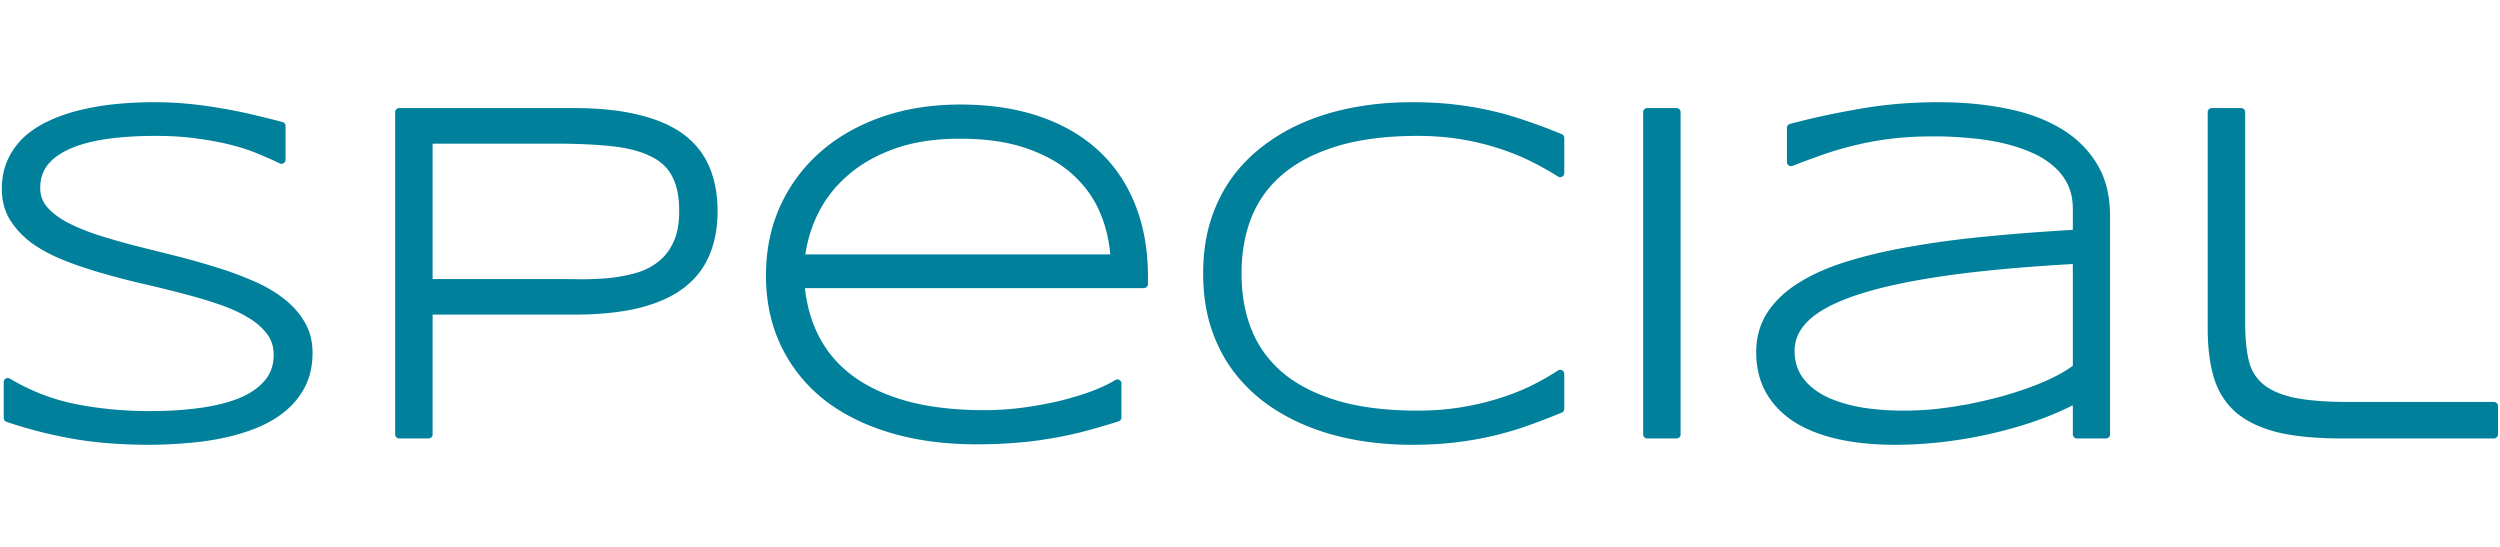 <?xml version="1.0" encoding="UTF-8" standalone="no"?>
<!-- Created with Inkscape (http://www.inkscape.org/) -->

<svg
   version="1.1"
   id="svg2"
   width="282.043"
   height="61.724"
   viewBox="0 0 1015.353 222.205"
   sodipodi:docname="logo-special-light.svg"
   inkscape:export-filename="/home/sia/work/ADCP/Noise-Estimation/code/imate/docs/source/_static/images/logo.png"
   inkscape:export-xdpi="81.8368"
   inkscape:export-ydpi="81.8368"
   inkscape:version="1.1.2 (0a00cf5339, 2022-02-04)"
   xmlns:inkscape="http://www.inkscape.org/namespaces/inkscape"
   xmlns:sodipodi="http://sodipodi.sourceforge.net/DTD/sodipodi-0.dtd"
   xmlns="http://www.w3.org/2000/svg"
   xmlns:svg="http://www.w3.org/2000/svg">
  <sodipodi:namedview
     id="namedview6"
     pagecolor="#ffffff"
     bordercolor="#666666"
     borderopacity="1.0"
     inkscape:pageshadow="2"
     inkscape:pageopacity="0.0"
     inkscape:pagecheckerboard="0"
     showgrid="false"
     fit-margin-top="0"
     fit-margin-left="0"
     fit-margin-right="0"
     fit-margin-bottom="0"
     inkscape:zoom="32.286672"
     inkscape:cx="19.32686"
     inkscape:cy="11.304974"
     inkscape:window-width="1920"
     inkscape:window-height="1006"
     inkscape:window-x="0"
     inkscape:window-y="25"
     inkscape:window-maximized="1"
     inkscape:current-layer="svg2" />
  <defs
     id="defs6" />
  <rect
     style="fill:none;fill-opacity:0.315;stroke:none;stroke-width:3.6;stroke-opacity:1"
     id="rect9257"
     width="1015.353"
     height="222.205"
     x="0"
     y="-3.5527137e-15" />
  <path
     id="text1836"
     style="font-size:196.659px;line-height:1.25;font-family:sans-serif;fill:#00809a;fill-opacity:1;stroke-width:14.749"
     sodipodi:type="inkscape:offset"
     inkscape:radius="-0.20385809"
     inkscape:original="M 59.673828 293.61523 C 54.940462 293.61523 50.145708 293.84358 45.289062 294.29688 C 40.417404 294.75157 35.699891 295.49787 31.140625 296.53906 C 31.136873 296.53995 31.13347 296.5413 31.134766 296.54102 C 26.613549 297.52442 22.339623 298.90153 18.322266 300.67773 C 18.321715 300.67797 18.309999 300.68319 18.306641 300.68555 C 18.303282 300.6879 18.301237 300.68908 18.300781 300.68945 C 14.250711 302.41814 10.665444 304.59237 7.5722656 307.21484 C 7.567498 307.21889 7.5633206 307.22247 7.5585938 307.22656 C 4.4934079 309.88306 2.0577036 313.07275 0.28710938 316.74609 C 0.2869135 316.74649 0.28621536 316.74785 0.28515625 316.75 C -1.5192719 320.42994 -2.4003906 324.63313 -2.4003906 329.2832 C -2.4003906 334.04905 -1.2974615 338.35761 0.93945312 342.0625 A 0.074773494 0.074773494 0 0 0 0.94140625 342.06641 C 0.94610838 342.07322 0.95223898 342.07919 0.95703125 342.08594 C 3.2011733 345.68907 6.1857241 348.87186 9.8710938 351.61914 C 9.8811905 351.62671 9.8920957 351.63328 9.9023438 351.64062 C 13.624206 354.29911 17.91831 356.60671 22.771484 358.57422 C 22.771484 358.57422 22.773438 358.57617 22.773438 358.57617 A 0.074773494 0.074773494 0 0 0 22.779297 358.58008 C 27.641645 360.52502 32.756292 362.27182 38.125 363.82422 C 43.467515 365.36904 48.968941 366.81531 54.628906 368.16602 C 54.63703 368.16811 54.646145 368.16989 54.654297 368.17188 A 0.074773494 0.074773494 0 0 0 54.65625 368.17188 C 60.3319 369.44729 65.812437 370.78752 71.101562 372.18945 A 0.074773494 0.074773494 0 0 0 71.105469 372.18945 C 71.112243 372.19084 71.120164 372.194 71.126953 372.19531 C 76.39612 373.52858 81.373257 374.98547 86.058594 376.56836 A 0.074773494 0.074773494 0 0 0 86.064453 376.57031 C 86.067164 376.571 86.069551 376.57159 86.072266 376.57227 C 90.766884 378.13752 94.802955 379.94466 98.179688 381.9707 C 98.18974 381.97711 98.200762 381.98402 98.210938 381.99023 A 0.074773494 0.074773494 0 0 0 98.212891 381.99023 C 101.61799 383.936 104.22032 386.17339 106.08984 388.68555 A 0.074773494 0.074773494 0 0 0 106.0918 388.6875 C 106.09784 388.69501 106.10517 388.70157 106.11133 388.70898 C 107.98044 391.14543 108.89258 393.8862 108.89258 397.17383 C 108.89258 401.3598 107.73073 404.70132 105.39062 407.49805 C 105.38585 407.50344 105.38167 407.50822 105.37695 407.51367 A 0.074773494 0.074773494 0 0 0 105.375 407.51562 C 103.04573 410.36897 99.70301 412.76255 95.246094 414.65625 C 90.758263 416.49903 85.3779 417.87523 79.101562 418.75391 C 72.799948 419.63613 65.905956 420.08008 58.425781 420.08008 C 47.847579 420.08008 37.758704 419.1275 28.15625 417.23242 A 0.074773494 0.074773494 0 0 0 28.154297 417.23242 C 18.698458 415.35356 9.7230532 411.88408 1.1914062 406.80273 C 0.9094359 406.6349 0.58202835 406.5443 0.25390625 406.54102 C -0.074215847 406.53773 -0.40222968 406.62104 -0.6875 406.7832 C -0.97277032 406.94536 -1.2138677 407.18514 -1.3789062 407.46875 C -1.5439449 407.75236 -1.6327724 408.08006 -1.6328125 408.4082 L -1.6328125 423.09961 C -1.6327319 423.48637 -1.5102632 423.873 -1.2851562 424.1875 C -1.0600493 424.502 -0.73325961 424.74239 -0.3671875 424.86719 C 8.1766923 427.77986 17.134074 430.07771 26.503906 431.75781 A 0.074773494 0.074773494 0 0 0 26.505859 431.75781 C 35.982069 433.44536 46.491657 434.28125 58.041016 434.28125 C 63.082379 434.28125 68.185751 434.05679 73.351562 433.60547 L 73.375 433.60352 C 78.629061 433.2133 83.698132 432.49974 88.578125 431.45898 A 0.074773494 0.074773494 0 0 0 88.583984 431.45703 L 88.591797 431.45508 C 93.552855 430.40983 98.20176 429.00126 102.53516 427.22852 A 0.074773494 0.074773494 0 0 0 102.54102 427.22656 C 102.54373 427.22522 102.54612 427.22402 102.54883 427.22266 L 102.55273 427.2207 C 106.98506 425.36799 110.85982 423.06901 114.1543 420.31445 A 0.074773494 0.074773494 0 0 0 114.16406 420.30859 C 114.16406 420.30859 114.16602 420.30664 114.16602 420.30664 A 0.074773494 0.074773494 0 0 0 114.16992 420.30469 C 117.55163 417.46405 120.24587 414.08896 122.21484 410.2207 L 122.2168 410.21484 C 122.21775 410.21325 122.21975 410.21254 122.2207 410.21094 A 0.074773494 0.074773494 0 0 0 122.22266 410.20508 C 124.22697 406.19645 125.20508 401.57022 125.20508 396.40625 C 125.20508 391.57715 124.06906 387.20673 121.77148 383.44141 C 119.59034 379.76344 116.59852 376.50975 112.85156 373.69727 A 0.074773494 0.074773494 0 0 0 112.83984 373.69141 L 112.83594 373.68945 C 109.17666 370.89738 104.88863 368.4923 99.980469 366.46094 L 99.976562 366.45898 A 0.074773494 0.074773494 0 0 0 99.972656 366.45703 C 95.169961 364.38039 90.052819 362.53554 84.621094 360.91797 A 0.074773494 0.074773494 0 0 0 84.617188 360.91797 L 84.613281 360.91602 L 84.609375 360.91602 C 79.263484 359.24166 73.727769 357.69677 68.001953 356.28125 A 0.074773494 0.074773494 0 0 0 68 356.2793 L 51.507812 352.15625 L 51.486328 352.15039 L 51.484375 352.15039 C 46.210765 350.75213 41.194724 349.29041 36.435547 347.76758 C 36.435376 347.76752 36.433264 347.76677 36.429688 347.76562 C 31.789426 346.19653 27.736973 344.47744 24.273438 342.62305 L 24.271484 342.62305 A 0.074773494 0.074773494 0 0 0 24.269531 342.62109 C 20.91729 340.79227 18.297842 338.7251 16.365234 336.44531 L 16.363281 336.44336 C 14.578932 334.26389 13.720703 331.84186 13.720703 328.90039 C 13.720703 325.27713 14.68104 322.31286 16.603516 319.76367 L 16.605469 319.76172 C 18.620854 317.17597 21.542436 314.9844 25.482422 313.22656 A 0.074773494 0.074773494 0 0 0 25.484375 313.22461 C 25.487636 313.22299 25.490889 313.22234 25.494141 313.2207 L 25.496094 313.21875 C 29.515749 311.39197 34.471127 310.01941 40.357422 309.14258 C 46.326055 308.263 53.152434 307.81641 60.826172 307.81641 C 67.153082 307.81641 72.889531 308.19873 78.03125 308.95117 A 0.074773494 0.074773494 0 0 0 78.035156 308.95117 C 78.041378 308.95178 78.04846 308.95258 78.054688 308.95312 C 83.242643 309.64909 87.87464 310.53302 91.945312 311.59766 C 91.945312 311.59766 91.947266 311.59766 91.947266 311.59766 A 0.074773494 0.074773494 0 0 0 91.951172 311.59961 C 96.100493 312.66838 99.755874 313.88849 102.91211 315.25 C 102.92157 315.25415 102.92993 315.25773 102.93945 315.26172 C 106.17572 316.59428 109.02431 317.86001 111.47656 319.05469 C 111.75975 319.19244 112.0781 319.2569 112.39258 319.24023 C 112.70705 319.22357 113.01811 319.12589 113.28516 318.95898 C 113.55221 318.79208 113.77495 318.55662 113.92773 318.28125 C 114.08052 318.00588 114.16183 317.69187 114.16211 317.37695 L 114.16211 303.54883 C 114.16191 303.13949 114.02369 302.73214 113.77344 302.4082 C 113.52319 302.08426 113.1636 301.84574 112.76758 301.74219 C 108.59533 300.65099 104.45656 299.62524 100.34766 298.66211 L 100.3418 298.66016 A 0.074773494 0.074773494 0 0 0 100.33594 298.6582 C 96.269604 297.69018 92.076945 296.8521 87.759766 296.14258 L 87.757812 296.14258 C 83.479084 295.36468 79.01276 294.74953 74.357422 294.29688 C 69.744493 293.84208 64.850037 293.61523 59.673828 293.61523 z M 575.13477 293.61523 C 567.15924 293.61523 559.52828 294.26336 552.24219 295.56445 C 544.95203 296.86626 538.12958 298.824 531.78711 301.43945 C 525.43941 304.05706 519.66358 307.33713 514.47266 311.2793 A 0.074773494 0.074773494 0 0 0 514.46484 311.28516 C 509.26775 315.16946 504.78017 319.72374 501.02539 324.92773 A 0.074773494 0.074773494 0 0 0 501.02344 324.92969 C 501.02071 324.93375 501.01833 324.93733 501.01562 324.94141 C 497.31277 330.16563 494.44016 336.04679 492.40234 342.55469 C 492.40098 342.5583 492.39978 342.56278 492.39844 342.56641 A 0.074773494 0.074773494 0 0 0 492.39648 342.57031 C 490.41624 349.10511 489.4375 356.23693 489.4375 363.94922 C 489.4375 371.66151 490.41624 378.79333 492.39648 385.32812 A 0.074773494 0.074773494 0 0 0 492.39844 385.33203 C 492.40045 385.33747 492.40224 385.34419 492.4043 385.34961 C 494.44229 391.85606 497.31508 397.73578 501.01758 402.95898 C 501.01976 402.96227 501.02123 402.96547 501.02344 402.96875 A 0.074773494 0.074773494 0 0 0 501.02539 402.9707 C 504.78256 408.17803 509.27114 412.76385 514.4707 416.71289 C 514.47381 416.71549 514.47735 416.72008 514.48047 416.72266 A 0.074773494 0.074773494 0 0 0 514.48242 416.72461 C 519.67135 420.59989 525.44355 423.84311 531.78711 426.45898 C 538.12958 429.07445 544.95203 431.03216 552.24219 432.33398 A 0.074773494 0.074773494 0 0 0 552.24414 432.33398 C 559.59169 433.63443 567.22273 434.28125 575.13477 434.28125 C 581.53504 434.28125 587.46647 433.96093 592.92969 433.31055 C 598.3722 432.66263 603.56404 431.75395 608.50391 430.58398 C 613.42734 429.41791 618.16053 428.0228 622.70508 426.40039 L 622.71289 426.39844 A 0.074773494 0.074773494 0 0 0 622.7207 426.39648 C 627.29771 424.7847 631.90321 423.0125 636.54102 421.08008 C 636.8791 420.93915 637.17386 420.6974 637.37695 420.39258 C 637.58005 420.08776 637.6896 419.72175 637.68945 419.35547 L 637.68945 405.04688 C 637.68926 404.71159 637.59785 404.37759 637.42578 404.08984 C 637.25371 403.80209 637.00229 403.56117 636.70703 403.40234 C 636.41177 403.24351 636.07322 403.16662 635.73828 403.18164 C 635.40335 403.19666 635.07283 403.30366 634.79297 403.48828 C 631.47458 405.67967 627.76541 407.78653 623.66602 409.80469 C 619.66606 411.74142 615.24561 413.46575 610.39844 414.97656 C 610.397 414.97692 610.39597 414.97815 610.39453 414.97852 A 0.074773494 0.074773494 0 0 0 610.38867 414.97852 C 605.62105 416.48408 600.46408 417.68315 594.91211 418.56641 A 0.074773494 0.074773494 0 0 0 594.9082 418.56641 C 589.44754 419.44515 583.62424 419.88867 577.43945 419.88867 C 564.90156 419.88867 554.09699 418.55493 545.03516 415.93164 L 545.02539 415.92969 A 0.074773494 0.074773494 0 0 0 545.02344 415.92773 C 535.93791 413.23199 528.4964 409.46217 522.64844 404.66211 C 522.64019 404.65535 522.64417 404.65959 522.64453 404.66016 L 522.64258 404.6582 C 516.85471 399.78928 512.57569 393.98141 509.74609 387.16211 L 509.74414 387.15625 A 0.074773494 0.074773494 0 0 0 509.74219 387.15039 C 509.73813 387.14063 509.73745 387.14212 509.73828 387.14453 L 509.73828 387.14258 C 506.96295 380.29044 505.56055 372.57417 505.56055 363.94922 C 505.56055 355.32357 506.96249 347.60645 509.73828 340.75391 L 509.74023 340.74805 L 509.74219 340.74609 A 0.074773494 0.074773494 0 0 0 509.74414 340.74219 C 512.57696 333.84854 516.85597 328.03894 522.64844 323.23242 A 0.074773494 0.074773494 0 0 0 522.65039 323.23047 L 522.6543 323.22852 L 522.65625 323.22656 C 528.50596 318.36353 535.94806 314.56393 545.03516 311.86914 C 554.09533 309.18232 564.89941 307.81641 577.43945 307.81641 C 583.62386 307.81641 589.41399 308.26048 594.80859 309.13867 C 600.23199 310.02156 605.29382 311.21731 609.99805 312.72266 C 610.00008 312.72334 610.00187 312.72393 610.00391 312.72461 A 0.074773494 0.074773494 0 0 0 610.00391 312.72656 C 614.78772 314.23723 619.21304 315.99328 623.28125 317.99609 C 627.38749 320.01762 631.23707 322.16094 634.82617 324.42773 C 635.10702 324.60477 635.43573 324.7051 635.76758 324.71484 C 636.09942 324.72459 636.4319 324.64462 636.72266 324.48438 C 637.01341 324.32413 637.26071 324.0846 637.42969 323.79883 C 637.59867 323.51306 637.68914 323.1816 637.68945 322.84961 L 637.68945 308.44727 C 637.6896 308.08098 637.58005 307.71498 637.37695 307.41016 C 637.17386 307.10534 636.8791 306.86358 636.54102 306.72266 C 631.90366 304.79043 627.29684 303.05023 622.71875 301.50195 A 0.074773494 0.074773494 0 0 0 622.71289 301.5 L 622.70508 301.49805 L 622.69727 301.49609 C 618.15498 299.87482 613.42466 298.4799 608.50391 297.31445 C 603.56404 296.14449 598.3722 295.23581 592.92969 294.58789 C 587.4669 293.93755 581.53543 293.61523 575.13477 293.61523 z M 790.90234 293.61523 C 779.47283 293.61523 768.64074 294.51866 758.4082 296.33203 C 748.31144 298.06869 738.78701 300.12998 729.83203 302.51367 C 729.43781 302.61865 729.0807 302.85628 728.83203 303.17969 C 728.58337 303.5031 728.44548 303.9104 728.44531 304.31836 L 728.44531 318.33789 C 728.44542 318.63994 728.51925 318.94182 728.66016 319.20898 C 728.80107 319.47615 729.0086 319.70824 729.25781 319.87891 C 729.50703 320.04957 729.79762 320.15856 730.09766 320.19336 C 730.39769 320.22815 730.70662 320.18918 730.98828 320.08008 C 735.25831 318.42304 739.49383 316.85936 743.69727 315.39453 C 747.85774 313.94467 752.2133 312.68376 756.76367 311.60938 C 756.77123 311.60753 756.77958 311.60545 756.78711 311.60352 C 761.31154 310.4724 766.19859 309.58894 771.44336 308.95703 C 776.66713 308.32767 782.48246 308.00977 788.88672 308.00977 C 793.62991 308.00977 798.34131 308.2313 803.01953 308.67383 A 0.074773494 0.074773494 0 0 0 803.02148 308.67383 C 803.0303 308.67457 803.03804 308.67517 803.04688 308.67578 C 807.76613 309.05332 812.22061 309.71197 816.41406 310.65039 C 816.4161 310.65107 816.41789 310.65167 816.41992 310.65234 C 816.41992 310.65234 816.42188 310.65234 816.42188 310.65234 A 0.074773494 0.074773494 0 0 0 816.42773 310.6543 C 820.67661 311.59155 824.59729 312.83753 828.19141 314.38672 C 828.19898 314.38993 828.20723 314.39337 828.21484 314.39648 C 831.765 315.86552 834.81868 317.71711 837.4082 319.94531 A 0.074773494 0.074773494 0 0 0 837.41016 319.94727 C 837.4169 319.95274 837.42287 319.95751 837.42969 319.96289 C 839.9927 322.10913 841.96111 324.61103 843.38281 327.51367 C 844.77788 330.36193 845.49805 333.67941 845.49805 337.54297 L 845.49805 345.89258 C 833.78956 346.58096 822.51999 347.4164 811.84766 348.45312 C 800.6745 349.4808 790.26152 350.82933 780.60938 352.50195 C 780.60938 352.50195 780.60742 352.50195 780.60742 352.50195 C 780.60742 352.50195 780.60547 352.50195 780.60547 352.50195 A 0.074773494 0.074773494 0 0 0 780.60352 352.50195 C 780.58958 352.50437 780.58858 352.50544 780.59766 352.50391 C 770.93334 354.11509 762.15587 356.11641 754.25781 358.51172 C 746.3972 360.85103 739.62662 363.75154 733.95312 367.24609 C 733.95121 367.24709 733.94949 367.24789 733.94922 367.24805 C 728.25232 370.69333 723.77335 374.81883 720.5918 379.625 A 0.074773494 0.074773494 0 0 0 720.58398 379.64258 C 717.43767 384.43528 715.86523 390.01635 715.86523 396.21289 C 715.86523 402.43452 717.21541 408.02987 719.94727 412.87891 A 0.074773494 0.074773494 0 0 0 719.94727 412.88086 C 719.94929 412.88425 719.95109 412.88724 719.95312 412.89062 C 722.66852 417.642 726.54593 421.64463 731.50195 424.85938 A 0.074773494 0.074773494 0 0 0 731.50391 424.85938 C 731.50931 424.86279 731.51409 424.86773 731.51953 424.87109 C 736.47587 428.0186 742.44328 430.3582 749.39258 431.93164 A 0.074773494 0.074773494 0 0 0 749.39648 431.93164 A 0.074773494 0.074773494 0 0 0 749.4082 431.93359 C 756.41757 433.50471 764.26222 434.28125 772.94727 434.28125 C 779.61951 434.28125 786.41685 433.86235 793.33789 433.02148 C 800.25295 432.18133 806.97863 430.98434 813.51367 429.43164 A 0.074773494 0.074773494 0 0 0 813.51758 429.42969 A 0.074773494 0.074773494 0 0 0 813.5293 429.42578 C 820.11602 427.87535 826.3552 426.03515 832.24805 423.89844 C 837.12173 422.15029 841.46626 420.23244 845.49805 418.21094 L 845.49805 429.82227 C 845.49822 430.31118 845.69921 430.79686 846.04492 431.14258 C 846.39064 431.48829 846.87632 431.68928 847.36523 431.68945 L 859.27344 431.68945 C 859.76236 431.68929 860.24803 431.48829 860.59375 431.14258 C 860.93947 430.79686 861.14047 430.31118 861.14062 429.82227 L 861.14062 340.32617 C 861.14062 331.93258 859.31335 324.67853 855.58398 318.70508 L 855.58008 318.69922 L 855.58008 318.69727 A 0.074773494 0.074773494 0 0 0 855.57812 318.69141 C 851.89411 312.73278 846.81456 307.86677 840.43359 304.14453 C 834.07956 300.43801 826.64367 297.78184 818.1582 296.14844 L 818.15625 296.14844 C 809.69928 294.45718 800.61225 293.61523 790.90234 293.61523 z M 390.19141 294.57617 C 378.48842 294.57617 367.74176 296.26789 357.98242 299.67383 C 348.24464 303.07225 339.82963 307.86413 332.78516 314.05273 C 325.74223 320.23998 320.22693 327.67039 316.28125 336.28516 A 0.074773494 0.074773494 0 0 0 316.28125 336.28906 C 316.28041 336.29115 316.27818 336.29283 316.27734 336.29492 C 316.27734 336.29492 316.27539 336.29688 316.27539 336.29688 C 316.27539 336.29688 316.27539 336.29883 316.27539 336.29883 C 312.38489 344.93866 310.44727 354.43365 310.44727 364.7168 C 310.44727 375.32602 312.48328 384.96444 316.58203 393.55859 C 320.66886 402.12775 326.49224 409.47355 333.99609 415.5293 A 0.074773494 0.074773494 0 0 0 334 415.53125 C 334.00473 415.53466 334.00891 415.53765 334.01367 415.54102 C 341.5837 421.53043 350.70366 426.11334 361.32617 429.30664 C 371.96469 432.50471 383.83167 434.08986 396.91406 434.08984 C 402.5172 434.08984 407.64548 433.89774 412.31055 433.50977 L 412.33594 433.50781 C 417.058 433.18355 421.68312 432.63428 426.2168 431.85742 C 430.75104 431.14448 435.34601 430.20499 440.00195 429.04102 A 0.074773494 0.074773494 0 0 0 440.00391 429.04102 C 440.01138 429.03903 440.01794 429.03724 440.02539 429.03516 C 444.66444 427.81096 449.68139 426.36439 455.08008 424.69336 C 455.45768 424.57611 455.79676 424.33397 456.03125 424.01562 C 456.26574 423.69729 456.39453 423.30358 456.39453 422.9082 L 456.39453 408.98438 C 456.39463 408.6528 456.30495 408.32089 456.13672 408.03516 C 455.96849 407.74943 455.72358 407.51039 455.43359 407.34961 C 455.14361 407.18883 454.80998 407.10656 454.47852 407.11523 C 454.14705 407.12391 453.81829 407.22466 453.53711 407.40039 C 451.1278 408.90621 447.93653 410.43038 443.99414 411.93359 C 440.0404 413.37694 435.66288 414.70353 430.86328 415.9043 C 430.86204 415.90461 430.86061 415.90399 430.85938 415.9043 C 430.85721 415.90452 430.85364 415.90427 430.85352 415.9043 C 426.0552 417.04053 421.02876 417.96002 415.77539 418.65625 C 410.5404 419.35005 405.37412 419.69727 400.27344 419.69727 C 388.24092 419.69727 377.74417 418.49087 368.79102 416.11328 A 0.074773494 0.074773494 0 0 0 368.78711 416.11133 L 368.78125 416.11133 L 368.77734 416.10938 C 359.87047 413.66163 352.41257 410.19724 346.35938 405.75 C 340.36458 401.29878 335.76834 395.93221 332.50781 389.5957 C 329.51967 383.78856 327.66031 377.29299 326.82812 370.13672 L 465.37891 370.13672 C 465.86783 370.13655 466.3535 369.93556 466.69922 369.58984 C 467.04494 369.24413 467.24593 368.75845 467.24609 368.26953 L 467.24609 365.29297 C 467.24609 354.47339 465.5502 344.69519 462.125 335.99805 L 462.12305 335.99609 A 0.074773494 0.074773494 0 0 0 462.12305 335.99414 A 0.074773494 0.074773494 0 0 0 462.12305 335.99219 C 458.70009 327.23972 453.6677 319.75405 447.06055 313.60938 C 440.44926 307.46089 432.33026 302.75011 422.77148 299.47656 C 413.19371 296.1965 402.32895 294.57617 390.19141 294.57617 z M 160.5 296.01562 C 160.01108 296.01579 159.52541 296.21678 159.17969 296.5625 C 158.83397 296.90822 158.63298 297.39389 158.63281 297.88281 L 158.63281 429.82227 C 158.63298 430.31118 158.83397 430.79686 159.17969 431.14258 C 159.52541 431.48829 160.01108 431.68929 160.5 431.68945 L 172.50391 431.68945 C 172.99282 431.68929 173.4785 431.48829 173.82422 431.14258 C 174.16994 430.79686 174.37092 430.31118 174.37109 429.82227 L 174.37109 380.98828 L 231.75 380.98828 C 242.09513 380.98828 250.96625 380.11949 258.39258 378.3457 L 258.39844 378.34375 C 258.40042 378.34342 258.40232 378.34409 258.4043 378.34375 A 0.074773494 0.074773494 0 0 0 258.41016 378.3418 C 265.88954 376.50476 272.08328 373.79839 276.94727 370.15039 C 281.79028 366.51813 285.38002 361.97894 287.62109 356.625 L 287.62305 356.62109 A 0.074773494 0.074773494 0 0 0 287.625 356.61719 C 289.91694 351.29013 291.04102 345.20403 291.04102 338.40625 C 291.04102 331.60917 289.91646 325.52392 287.625 320.19727 C 285.38312 314.83655 281.7865 310.32227 276.93359 306.75 C 272.0714 303.17088 265.88415 300.53101 258.41406 298.75977 C 250.98054 296.91782 242.10171 296.01562 231.75 296.01562 L 160.5 296.01562 z M 671.44922 296.01562 C 670.9603 296.01579 670.47462 296.21678 670.12891 296.5625 C 669.78319 296.90822 669.5822 297.39389 669.58203 297.88281 L 669.58203 429.82227 C 669.5822 430.31118 669.78319 430.79686 670.12891 431.14258 C 670.47462 431.48829 670.9603 431.68929 671.44922 431.68945 L 683.45117 431.68945 C 683.94009 431.68929 684.42577 431.48829 684.77148 431.14258 C 685.1172 430.79686 685.31819 430.31118 685.31836 429.82227 L 685.31836 297.88281 C 685.31819 297.39389 685.1172 296.90822 684.77148 296.5625 C 684.42577 296.21678 683.94009 296.01579 683.45117 296.01562 L 671.44922 296.01562 z M 902.58008 296.01562 C 902.09116 296.01579 901.60548 296.21678 901.25977 296.5625 C 900.91405 296.90822 900.71306 297.39389 900.71289 297.88281 L 900.71289 386.51562 C 900.71289 394.13858 901.52161 400.77546 903.1875 406.43945 C 904.87654 412.18224 907.89933 417.03246 912.19141 420.84766 C 912.19949 420.85451 912.2086 420.86243 912.2168 420.86914 C 916.58833 424.62523 922.3374 427.35648 929.39062 429.13672 C 929.39739 429.13879 929.40336 429.14058 929.41016 429.14258 A 0.074773494 0.074773494 0 0 0 929.41406 429.14258 C 936.53838 430.8577 945.40564 431.68945 956.06641 431.68945 L 1018.0977 431.68945 C 1018.5866 431.68927 1019.0723 431.48829 1019.418 431.14258 C 1019.7637 430.79686 1019.9647 430.31117 1019.9648 429.82227 L 1019.9648 418.20312 C 1019.9647 417.71422 1019.7637 417.22853 1019.418 416.88281 C 1019.0723 416.5371 1018.5866 416.33612 1018.0977 416.33594 L 958.4668 416.33594 C 948.95305 416.33594 941.35044 415.69357 935.73633 414.46094 L 935.73438 414.46094 C 930.18517 413.16407 926.07275 411.20811 923.32227 408.74414 C 920.53609 406.24819 918.73175 403.12371 917.8457 399.16602 C 916.92577 395.05698 916.45117 390.0642 916.45117 384.21094 L 916.45117 297.88281 C 916.45101 297.39389 916.25002 296.90822 915.9043 296.5625 C 915.55858 296.21678 915.0729 296.01579 914.58398 296.01562 L 902.58008 296.01562 z M 390 308.96875 C 400.79024 308.96875 409.96175 310.33043 417.51367 312.99219 A 0.074773494 0.074773494 0 0 0 417.51758 312.99414 C 425.19837 315.67929 431.42699 319.2709 436.26367 323.74023 C 436.26571 323.74227 436.26749 323.74407 436.26953 323.74609 A 0.074773494 0.074773494 0 0 0 436.27148 323.74805 C 441.20617 328.25095 444.8748 333.42376 447.33008 339.31641 A 0.074773494 0.074773494 0 0 0 447.33398 339.32227 C 447.33478 339.32416 447.33514 339.32623 447.33594 339.32812 C 447.33594 339.32812 447.33594 339.33008 447.33594 339.33008 C 447.33659 339.33164 447.33919 339.33242 447.33984 339.33398 C 449.55773 344.60531 450.83117 350.1579 451.41016 355.93555 L 326.99609 355.93555 C 327.92364 350.14405 329.57646 344.5926 332.22852 339.34375 A 0.074773494 0.074773494 0 0 0 332.23047 339.33789 L 332.23242 339.33398 C 332.2331 339.33195 332.23369 339.33016 332.23438 339.32812 C 335.19551 333.40896 339.25468 328.24125 344.45117 323.78711 A 0.074773494 0.074773494 0 0 0 344.45508 323.7832 C 344.45644 323.78185 344.45763 323.78065 344.45898 323.7793 L 344.46289 323.77539 C 349.64132 319.27609 355.98664 315.67623 363.54492 312.99023 C 371.04449 310.3251 379.85963 308.96875 390 308.96875 z M 174.37109 310.98633 L 224.06836 310.98633 C 233.11042 310.98633 240.89089 311.33865 247.39453 312.0332 A 0.074773494 0.074773494 0 0 0 247.40234 312.0332 C 253.90481 312.72146 259.17183 314.09734 263.18945 316.07617 A 0.074773494 0.074773494 0 0 0 263.19141 316.07812 C 263.20153 316.08297 263.21049 316.08714 263.2207 316.0918 C 267.26927 317.997 270.11361 320.63491 271.96875 324.11328 C 271.97149 324.11937 271.97376 324.1248 271.97656 324.13086 A 0.074773494 0.074773494 0 0 0 271.97852 324.13477 C 273.88389 327.59908 274.91797 332.34224 274.91797 338.40625 C 274.91797 343.59095 274.10684 347.76865 272.59961 350.95703 C 272.5959 350.96433 272.59345 350.97116 272.58984 350.97852 A 0.074773494 0.074773494 0 0 0 272.58789 350.98047 C 271.09431 354.26637 269.10596 356.85418 266.59961 358.83594 C 266.59489 358.83945 266.59062 358.8441 266.58594 358.84766 A 0.074773494 0.074773494 0 0 0 266.58398 358.84766 C 264.09475 360.86275 261.18896 362.37881 257.81445 363.4043 C 254.40983 364.3939 250.81069 365.11026 247.01367 365.54688 C 243.17723 365.92378 239.27565 366.11505 235.30859 366.11523 C 231.34055 366.05137 227.59252 366.01953 224.06836 366.01953 L 174.37109 366.01953 L 174.37109 310.98633 z M 845.49805 360.28711 L 845.49805 401.60938 C 843.54561 403.03442 841.28835 404.46325 838.46484 405.875 C 838.46077 405.87702 838.45719 405.87881 838.45312 405.88086 C 835.39409 407.44159 831.97238 408.91638 828.19141 410.30273 C 824.40877 411.6897 820.36347 412.98512 816.0625 414.1875 C 811.75461 415.32782 807.38339 416.34079 802.94727 417.22852 C 798.51804 418.05104 794.05865 418.71787 789.56641 419.22461 C 785.14319 419.66693 780.85052 419.88867 776.69141 419.88867 C 769.6208 419.88867 763.27231 419.34974 757.65234 418.28906 L 757.65039 418.28906 C 752.04549 417.1671 747.33546 415.55761 743.51562 413.5 L 743.50977 413.49609 A 0.074773494 0.074773494 0 0 0 743.50586 413.49414 C 739.69364 411.37514 736.84278 408.8268 734.85352 405.84766 C 732.94344 402.89263 731.98633 399.54712 731.98633 395.63672 C 731.98633 390.97321 733.86059 386.90212 737.92773 383.07422 C 742.03093 379.27205 748.71754 375.75582 757.9707 372.73438 C 767.22624 369.71217 779.23293 367.13366 793.94922 365.03125 C 808.22707 363.00035 825.50848 361.42973 845.49805 360.28711 z "
     d="m 59.674,293.818 c -4.727,0 -9.515,0.229 -14.365,0.682 -4.861,0.454 -9.569,1.198 -14.117,2.236 0.004,-0.001 0.009,-0.002 0.014,-0.004 0.003,-0.001 0.024,-0.01 0.023,-0.01 0,0 -0.008,-0.016 -0.01,-0.019 a 0.204,0.204 0 0 1 -0.041,0.037 c -4.506,0.98 -8.764,2.35 -12.766,4.119 -1.61e-4,-6e-5 -0.004,0.002 -0.004,0.002 -0.001,5.8e-4 -0.003,0.001 -0.004,0.002 2.22e-4,-1.9e-4 -0.002,0.002 -0.002,0.002 a 0.204,0.204 0 0 1 -0.021,0.012 c -4.033,1.722 -7.601,3.886 -10.678,6.494 -0.004,0.003 -0.008,0.006 -0.012,0.01 -3.045,2.639 -5.462,5.804 -7.221,9.453 a 0.204,0.204 0 0 1 0,0.002 c -0.004,0.008 -0.002,0.003 -0.002,0.004 -1.789,3.648 -2.666,7.819 -2.666,12.443 0,4.732 1.093,8.999 3.307,12.668 -0.002,-0.003 0.003,0.005 0.002,0.004 4.581e-4,7.6e-4 0.002,0.001 0.002,0.002 -5.301e-4,-0.001 -0.004,-0.007 0.01,0.012 a 0.204,0.204 0 0 1 0.008,0.01 c 2.23,3.58 5.194,6.743 8.861,9.477 a 0.204,0.204 0 0 1 0.002,0 c -9.765e-4,-7.3e-4 0.008,0.006 0.027,0.019 3.707,2.648 7.986,4.948 12.826,6.91 a 0.204,0.204 0 0 1 0.008,0.006 c 7.75e-4,3.2e-4 0.001,0.002 0.002,0.002 4.855,1.942 9.962,3.686 15.324,5.236 5.339,1.544 10.837,2.988 16.494,4.338 a 0.204,0.204 0 0 1 0.004,0.002 c -2.35e-4,-6e-5 0.008,0.003 0.012,0.004 a 0.204,0.204 0 0 1 0.01,0 c 5.675,1.275 11.156,2.616 16.445,4.018 l 0.008,0.002 c 0.008,0.002 0.026,0.007 0.012,0.004 a 0.204,0.204 0 0 1 0.012,0.002 c 5.271,1.334 10.249,2.791 14.938,4.375 0.002,4.8e-4 0.003,0.001 0.006,0.002 5.74e-4,1.9e-4 0.001,-1.9e-4 0.002,0 a 0.204,0.204 0 0 1 0.008,0.002 0.204,0.204 0 0 1 0.006,0.002 c 4.706,1.569 8.756,3.381 12.148,5.416 a 0.204,0.204 0 0 1 0.004,0.004 c 0.006,0.004 0.013,0.008 0.02,0.012 a 0.204,0.204 0 0 1 0.006,0.002 c 3.413,1.951 6.03,4.2 7.918,6.729 a 0.204,0.204 0 0 1 0.018,0.019 c 0.001,0.001 0.003,0.002 0.004,0.004 -0.001,-0.002 -0.001,-0.004 0.014,0.014 a 0.204,0.204 0 0 1 0.006,0.006 c 1.895,2.47 2.822,5.265 2.822,8.59 0,4.224 -1.179,7.623 -3.549,10.455 a 0.204,0.204 0 0 1 -0.004,0.004 c -0.004,0.005 -0.007,0.009 -0.012,0.014 l -0.01,0.01 a 0.204,0.204 0 0 1 -0.004,0.004 c -2.354,2.877 -5.72,5.284 -10.191,7.184 a 0.204,0.204 0 0 1 -0.002,0.002 c -4.508,1.851 -9.906,3.229 -16.195,4.109 -6.313,0.884 -13.215,1.328 -20.703,1.328 -10.59,0 -20.691,-0.954 -30.307,-2.852 a 0.204,0.204 0 0 1 -0.004,0 c -9.479,-1.883 -18.477,-5.36 -27.027,-10.453 -0.25,-0.149 -0.544,-0.231 -0.836,-0.234 -0.292,-0.003 -0.585,0.073 -0.838,0.217 -0.253,0.144 -0.47,0.357 -0.617,0.609 -0.147,0.252 -0.227,0.547 -0.227,0.838 v 14.691 c 7.16e-5,0.344 0.111,0.69 0.311,0.969 0.199,0.279 0.493,0.495 0.818,0.605 8.529,2.908 17.47,5.203 26.824,6.881 a 0.204,0.204 0 0 1 0.018,0.002 c 9.462,1.685 19.96,2.521 31.5,2.521 5.035,0 10.133,-0.225 15.293,-0.676 l 0.023,-0.002 a 0.204,0.204 0 0 1 0.002,0 c 5.245,-0.39 10.305,-1.102 15.176,-2.141 l 0.008,-0.002 a 0.204,0.204 0 0 1 0.006,-0.002 c 4.95,-1.043 9.587,-2.449 13.908,-4.217 v 0.002 l 0.004,-0.002 a 0.204,0.204 0 0 1 0.004,-0.002 l 0.004,-0.002 a 0.204,0.204 0 0 1 0.006,-0.002 c 4.416,-1.846 8.272,-4.135 11.549,-6.875 a 0.204,0.204 0 0 1 0.016,-0.01 0.204,0.204 0 0 1 0.006,-0.004 0.204,0.204 0 0 1 0.018,-0.012 c -0.006,0.003 -0.01,0.006 -0.016,0.01 3.357,-2.822 6.029,-6.17 7.984,-10.01 l -0.002,0.006 c -0.001,0.003 -9.7e-4,0.006 -0.002,0.01 a 0.204,0.204 0 0 1 0.01,-0.027 0.204,0.204 0 0 1 0.004,-0.012 c 2e-5,-4e-5 0.003,-0.003 0.004,-0.004 1.986,-3.974 2.957,-8.564 2.957,-13.699 0,-4.797 -1.128,-9.128 -3.404,-12.859 a 0.204,0.204 0 0 1 -0.002,-0.002 c -2.163,-3.648 -5.131,-6.878 -8.852,-9.674 a 0.204,0.204 0 0 1 -0.006,-0.004 0.204,0.204 0 0 1 -0.025,-0.016 c -3.643,-2.78 -7.916,-5.177 -12.811,-7.203 a 0.204,0.204 0 0 1 -0.01,-0.004 l -0.004,-0.002 c -5.47e-4,-2.4e-4 -0.001,2.3e-4 -0.002,0 -8.77e-4,-4.1e-4 -0.001,-0.002 -0.002,-0.002 a 0.204,0.204 0 0 1 -0.004,-0.002 c -4.785,-2.069 -9.886,-3.907 -15.299,-5.52 h 0.02 0.008 a 0.204,0.204 0 0 1 -0.084,-0.019 l 0.023,0.012 c -5.342,-1.673 -10.874,-3.218 -16.596,-4.633 a 0.204,0.204 0 0 1 -0.002,-0.002 h -0.002 l -16.49,-4.123 h 0.025 a 0.204,0.204 0 0 1 -0.053,-0.006 c -5.277,-1.399 -10.296,-2.863 -15.059,-4.387 a 0.204,0.204 0 0 1 -0.006,-0.002 0.204,0.204 0 0 1 -0.002,0 c -4.649,-1.572 -8.712,-3.295 -12.188,-5.156 l 0.092,0.021 A 0.204,0.204 0 0 1 24.125,342.764 c 0.001,0.001 8.09e-4,0.003 0.002,0.004 l 0.045,0.033 c -3.363,-1.835 -6,-3.914 -7.951,-6.211 l -0.002,-0.002 a 0.204,0.204 0 0 1 -0.014,-0.016 c -1.811,-2.212 -2.688,-4.691 -2.688,-7.672 0,-3.659 0.975,-6.676 2.924,-9.26 a 0.204,0.204 0 0 1 0.004,-0.004 c 2.039,-2.616 4.988,-4.826 8.949,-6.594 a 0.204,0.204 0 0 0 -0.021,0.016 0.204,0.204 0 0 1 0.025,-0.018 c 0.001,-5e-4 0.017,-0.009 0.004,-0.002 a 0.204,0.204 0 0 1 0.01,-0.006 c 4.042,-1.837 9.016,-3.213 14.916,-4.092 5.981,-0.881 12.816,-1.328 20.498,-1.328 6.326,0 12.063,0.383 17.211,1.135 a 0.204,0.204 0 0 1 0.008,0 0.204,0.204 0 0 1 0.01,0 c 0.009,8.3e-4 0.015,0.002 0.018,0.002 a 0.204,0.204 0 0 1 0.01,0.002 c 5.195,0.697 9.833,1.581 13.914,2.648 l -0.047,-0.006 a 0.204,0.204 0 0 1 0.094,0.023 c -0.002,-0.001 -0.004,-0.003 -0.006,-0.004 l -0.035,-0.012 c 4.158,1.071 7.822,2.294 10.99,3.66 a 0.204,0.204 0 0 1 0.002,0 c 0.008,0.004 0.015,0.008 0.023,0.012 v -0.002 c 3.239,1.334 6.092,2.602 8.549,3.799 0.252,0.122 0.535,0.181 0.814,0.166 0.28,-0.015 0.56,-0.104 0.797,-0.252 0.237,-0.148 0.436,-0.359 0.572,-0.604 0.136,-0.245 0.209,-0.525 0.209,-0.805 v -13.828 c -1.7e-4,-0.364 -0.126,-0.728 -0.348,-1.016 -0.222,-0.287 -0.543,-0.502 -0.895,-0.594 -4.171,-1.091 -8.309,-2.115 -12.416,-3.078 a 0.204,0.204 0 0 1 -0.012,-0.004 l -0.006,-0.002 c -4.059,-0.966 -8.245,-1.803 -12.555,-2.512 a 0.204,0.204 0 0 1 -0.008,0 C 83.448,295.567 78.988,294.952 74.338,294.5 c -4.606,-0.454 -9.494,-0.682 -14.664,-0.682 z m 24.936,67.301 c 0.027,0.008 -0.026,-0.003 0,0 z M 575.135,293.818 c -7.964,0 -15.584,0.648 -22.857,1.947 -7.277,1.299 -14.084,3.252 -20.412,5.861 -6.332,2.611 -12.093,5.883 -17.27,9.814 a 0.204,0.204 0 0 1 -0.002,0.002 0.204,0.204 0 0 1 -0.01,0.006 c -5.18,3.872 -9.65,8.411 -13.393,13.598 -8.9e-4,0.001 -0.003,0.003 -0.004,0.004 -7.4e-4,0.001 -0.001,0.003 -0.002,0.004 a 0.204,0.204 0 0 1 -0.004,0.004 c -3.69,5.206 -6.552,11.067 -8.584,17.557 a 0.204,0.204 0 0 1 -0.004,0.012 c 0.004,-0.011 0.003,-0.008 -0.004,0.01 -1.8e-4,6e-4 1.8e-4,0.001 0,0.002 -1.972,6.511 -2.949,13.619 -2.949,21.311 0,7.691 0.977,14.8 2.949,21.311 a 0.204,0.204 0 0 1 0,0.002 c 7.8e-4,0.003 0.001,0.005 0.002,0.008 0.001,0.003 0.006,0.013 0.004,0.008 a 0.204,0.204 0 0 1 0.004,0.012 c 2.032,6.488 4.894,12.348 8.584,17.553 a 0.204,0.204 0 0 1 0.004,0.004 0.204,0.204 0 0 1 0.002,0.004 0.204,0.204 0 0 1 0.002,0.002 c -3.6e-4,-3.7e-4 0.005,0.009 0.002,0.004 3.745,5.189 8.218,9.759 13.4,13.695 a 0.204,0.204 0 0 1 0.008,0.006 c 0.011,0.009 -0.003,-3.1e-4 0.002,0.004 0.002,0.001 0.004,0.002 0.006,0.004 -0.003,-0.003 0.008,0.007 0.002,0.002 5.173,3.862 10.928,7.097 17.254,9.705 6.328,2.61 13.135,4.562 20.412,5.861 a 0.204,0.204 0 0 1 0.002,0 c 7.335,1.298 14.955,1.945 22.855,1.945 6.393,0 12.318,-0.321 17.771,-0.971 5.435,-0.647 10.619,-1.555 15.551,-2.723 4.916,-1.164 9.643,-2.556 14.18,-4.176 a 0.204,0.204 0 0 1 0.016,-0.004 l 0.004,-0.002 0.004,-0.002 c 0.001,-4e-4 0.003,4e-4 0.004,0 4.569,-1.609 9.168,-3.379 13.799,-5.309 0.3,-0.125 0.564,-0.343 0.744,-0.613 0.18,-0.27 0.279,-0.598 0.279,-0.924 v -14.309 c -1.7e-4,-0.298 -0.084,-0.596 -0.236,-0.852 -0.153,-0.256 -0.377,-0.472 -0.639,-0.613 -0.262,-0.141 -0.566,-0.211 -0.863,-0.197 -0.298,0.013 -0.595,0.11 -0.844,0.273 -3.326,2.196 -7.043,4.309 -11.148,6.33 a 0.204,0.204 0 0 1 -0.002,0 c -4.01,1.942 -8.439,3.67 -13.295,5.184 -0.002,8e-4 -0.004,-5.8e-4 -0.006,0 a 0.204,0.204 0 0 1 -0.006,0.002 c -2.4e-4,9e-5 -0.002,0.002 -0.002,0.002 -0.001,3.7e-4 -0.003,-3.7e-4 -0.004,0 -4.776,1.508 -9.94,2.708 -15.498,3.592 a 0.204,0.204 0 0 1 -0.002,0 c -0.002,3e-4 -0.004,-3.1e-4 -0.006,0 -5.471,0.88 -11.304,1.324 -17.496,1.324 -12.545,0 -23.361,-1.334 -32.443,-3.961 l -0.01,-0.002 a 0.204,0.204 0 0 1 -0.107,-0.059 c 0.001,0.001 8.1e-4,0.003 0.002,0.004 l 0.084,0.049 c -9.102,-2.701 -16.566,-6.479 -22.438,-11.297 0.004,0.003 0.035,0.02 0.035,0.019 0,0 0.006,-0.016 0.008,-0.019 a 0.204,0.204 0 0 1 -0.068,-0.021 H 522.5 l -0.002,-0.002 c -5.804,-4.886 -10.1,-10.719 -12.939,-17.562 0.002,0.004 0.01,0.014 0.01,0.014 -2.2e-4,-3.5e-4 0.029,0.037 0.029,0.037 -8e-5,-7e-5 0.059,0.039 0.059,0.039 0,0 0.082,-0.188 0.082,-0.188 -2e-5,5e-5 0.203,0.008 0.203,0.008 -1e-5,1.6e-4 -0.004,-0.049 -0.004,-0.049 5e-5,2.5e-4 -0.006,-0.024 -0.006,-0.023 l -0.396,0.066 0.014,0.068 v 0.006 c -2.786,-6.879 -4.191,-14.622 -4.191,-23.27 0,-8.643 1.404,-16.383 4.188,-23.26 l 0.002,-0.006 a 0.204,0.204 0 0 1 0.045,-0.074 l -0.029,0.041 c -0.001,0.002 -0.003,0.004 -0.004,0.006 2.843,-6.914 7.139,-12.744 12.945,-17.566 0.001,-0.001 0.003,-0.003 0.004,-0.004 a 0.204,0.204 0 0 1 0.051,-0.037 l -0.014,0.006 c 5.872,-4.876 13.333,-8.683 22.432,-11.381 9.084,-2.694 19.908,-4.061 32.463,-4.061 6.194,0 11.996,0.444 17.402,1.324 5.432,0.884 10.504,2.083 15.219,3.592 a 0.204,0.204 0 0 1 0.002,0 c 5.9e-4,2e-4 0.001,0.002 0.002,0.002 0.001,3.4e-4 0.002,-4.8e-4 0.004,0 a 0.204,0.204 0 0 1 0.008,0.004 c 4.788,1.513 9.22,3.271 13.295,5.277 4.112,2.024 7.969,4.172 11.564,6.443 0.25,0.157 0.543,0.247 0.838,0.256 0.295,0.009 0.593,-0.063 0.852,-0.205 0.258,-0.142 0.479,-0.358 0.629,-0.611 0.15,-0.254 0.232,-0.551 0.232,-0.846 v -14.402 c 1.3e-4,-0.326 -0.099,-0.654 -0.279,-0.924 -0.18,-0.27 -0.444,-0.488 -0.744,-0.613 -4.633,-1.93 -9.234,-3.668 -13.807,-5.215 -6.6e-4,-1.9e-4 -0.001,2e-4 -0.002,0 a 0.204,0.204 0 0 1 -0.006,-0.002 c -6.5e-4,-2.3e-4 -0.001,2.4e-4 -0.002,0 a 0.204,0.204 0 0 1 -0.018,-0.006 c -4.535,-1.619 -9.258,-3.01 -14.172,-4.174 -4.932,-1.168 -10.115,-2.076 -15.551,-2.723 -5.453,-0.649 -11.378,-0.973 -17.771,-0.973 z m 215.768,0 c -11.419,0 -22.239,0.904 -32.459,2.715 -10.091,1.736 -19.61,3.796 -28.559,6.178 -0.35,0.093 -0.67,0.307 -0.891,0.594 -0.22,0.287 -0.346,0.652 -0.346,1.014 v 14.02 c 10e-5,0.269 0.066,0.538 0.191,0.775 0.125,0.237 0.312,0.446 0.533,0.598 0.222,0.152 0.481,0.248 0.748,0.279 0.267,0.031 0.543,-0.003 0.793,-0.1 4.272,-1.658 8.511,-3.224 12.717,-4.689 4.168,-1.452 8.529,-2.715 13.086,-3.791 l -0.002,0.002 c 0.007,-0.002 0.015,-0.004 0.021,-0.006 a 0.204,0.204 0 0 1 0.002,0 c 4.534,-1.133 9.429,-2.02 14.682,-2.652 5.234,-0.631 11.056,-0.947 17.467,-0.947 4.75,0 9.468,0.221 14.152,0.664 0.008,6.8e-4 0.014,0.001 0.021,0.002 a 0.204,0.204 0 0 1 0.002,0 c 4.728,0.378 9.193,1.038 13.396,1.979 a 0.204,0.204 0 0 1 0.012,0.004 c 0.003,5.8e-4 0.005,0.001 0.008,0.002 l -0.029,-0.004 a 0.204,0.204 0 0 1 0.035,0.006 0.204,0.204 0 0 1 0.01,0.002 c 4.251,0.939 8.177,2.186 11.777,3.738 0.007,0.003 0.013,0.005 0.019,0.008 a 0.204,0.204 0 0 1 0.002,0.002 c 3.568,1.476 6.641,3.339 9.248,5.582 0.005,0.004 0.01,0.007 0.016,0.012 a 0.204,0.204 0 0 1 0.004,0.004 c 2.583,2.163 4.572,4.689 6.006,7.617 1.41,2.88 2.135,6.23 2.135,10.119 v 8.35 a 0.204,0.204 0 0 1 -0.191,0.203 c -11.707,0.688 -22.974,1.524 -33.643,2.561 -11.168,1.027 -21.577,2.375 -31.223,4.047 a 0.204,0.204 0 0 1 -0.006,0 c 0.001,-2.4e-4 0.002,-9.3e-4 0.006,-0.002 0.004,-0.001 0.029,-0.01 0.029,-0.01 -6e-5,2e-5 0.027,-0.016 0.027,-0.016 0,0 0.008,-0.006 0.008,-0.006 0,0 0.008,-0.004 0.008,-0.004 0,0 -0.104,-0.135 -0.117,-0.152 l 0.031,0.189 v 0.002 c -9.657,1.61 -18.426,3.61 -26.314,6.002 -7.847,2.335 -14.601,5.23 -20.256,8.713 a 0.204,0.204 0 0 1 -0.006,0.002 c -0.001,7.5e-4 -0.003,0.001 -0.004,0.002 a 0.204,0.204 0 0 1 -0.004,0.002 c -5.669,3.43 -10.12,7.532 -13.281,12.305 -0.002,0.002 -0.002,0.005 -0.004,0.008 a 0.204,0.204 0 0 1 -0.008,0.016 c -3.124,4.758 -4.686,10.297 -4.686,16.459 0,6.191 1.343,11.749 4.055,16.564 4.3e-4,7.7e-4 0.002,0.001 0.002,0.002 0.001,0.002 4.9e-4,0.003 0.002,0.006 a 0.204,0.204 0 0 1 0.004,0.004 c 2.698,4.722 6.55,8.699 11.482,11.898 0.035,0.022 0.039,0.025 0.014,0.01 a 0.204,0.204 0 0 1 0.002,0.002 c 4.93,3.131 10.871,5.462 17.797,7.031 l -0.027,-0.002 a 0.204,0.204 0 0 1 0.035,0.004 0.204,0.204 0 0 1 0.002,0 0.204,0.204 0 0 1 0.01,0.002 0.204,0.204 0 0 1 0.008,0 c 6.992,1.567 14.821,2.344 23.494,2.344 6.664,0 13.452,-0.42 20.365,-1.26 6.907,-0.839 13.626,-2.035 20.152,-3.586 l -0.01,0.004 a 0.204,0.204 0 0 1 0.012,-0.004 0.204,0.204 0 0 1 0.016,-0.006 c 6.58,-1.549 12.811,-3.386 18.695,-5.52 a 0.204,0.204 0 0 1 0.002,0 c 4.865,-1.745 9.201,-3.659 13.227,-5.678 a 0.204,0.204 0 0 1 0.295,0.182 v 11.611 c 1.5e-4,0.433 0.182,0.87 0.488,1.176 0.306,0.306 0.743,0.488 1.176,0.488 h 11.908 c 0.433,-1.4e-4 0.87,-0.182 1.176,-0.488 0.306,-0.306 0.488,-0.743 0.488,-1.176 v -89.496 c 0,-8.361 -1.82,-15.573 -5.523,-21.508 l -0.004,-0.006 a 0.204,0.204 0 0 1 -0.033,-0.111 l 0.008,0.053 c 9.8e-4,0.003 6.8e-4,0.006 0.002,0.01 l 0.018,0.035 c -3.666,-5.93 -8.719,-10.772 -15.074,-14.479 -6.33,-3.693 -13.743,-6.343 -22.209,-7.973 a 0.204,0.204 0 0 1 -0.004,0 c -8.442,-1.688 -17.517,-2.529 -27.215,-2.529 z m 22.553,135.418 c -0.019,0.003 0.069,-0.031 0,0 z M 390.191,294.779 c -11.683,0 -22.407,1.69 -32.143,5.088 -9.716,3.391 -18.106,8.168 -25.129,14.338 -7.015,6.163 -12.508,13.561 -16.441,22.141 v -0.008 a 0.204,0.204 0 0 1 -0.004,0.018 c -0.002,0.005 -0.006,0.009 -0.008,0.014 l 0.012,-0.053 v -0.018 a 0.204,0.204 0 0 1 -0.018,0.08 0.204,0.204 0 0 1 0,0.002 0.204,0.204 0 0 1 -0.039,0.059 l 0.027,-0.027 c -3.869,8.604 -5.799,18.059 -5.799,28.305 0,10.583 2.031,20.19 6.115,28.754 4.072,8.538 9.873,15.857 17.35,21.893 a 0.204,0.204 0 0 1 0.004,0.002 c 0.002,0.002 0.004,0.004 0.006,0.006 0.002,0.001 0.004,0.003 0.006,0.004 a 0.204,0.204 0 0 1 0.01,0.006 c 7.547,5.971 16.642,10.543 27.244,13.73 10.616,3.191 22.463,4.775 35.529,4.775 5.598,0 10.721,-0.193 15.379,-0.58 a 0.204,0.204 0 0 1 0.002,0 l 0.025,-0.002 a 0.204,0.204 0 0 1 0.002,0 c 4.715,-0.324 9.333,-0.873 13.859,-1.648 a 0.204,0.204 0 0 1 0.004,0 c 4.527,-0.712 9.116,-1.65 13.766,-2.812 h 0.002 c 0.006,-0.002 0.011,-0.004 0.018,-0.006 a 0.204,0.204 0 0 1 0.002,0 c 4.636,-1.223 9.651,-2.67 15.047,-4.34 0.335,-0.104 0.64,-0.321 0.848,-0.604 0.208,-0.282 0.324,-0.635 0.324,-0.986 v -13.924 c 9e-5,-0.295 -0.081,-0.592 -0.23,-0.846 -0.15,-0.254 -0.369,-0.468 -0.627,-0.611 -0.258,-0.143 -0.555,-0.217 -0.85,-0.209 -0.294,0.008 -0.59,0.099 -0.84,0.256 -2.425,1.516 -5.627,3.044 -9.578,4.551 a 0.204,0.204 0 0 1 -0.002,0 c -3.961,1.446 -8.347,2.774 -13.152,3.977 -10e-6,10e-6 -0.002,-1e-5 -0.002,0 a 0.204,0.204 0 0 1 -0.002,0 c -0.001,1.2e-4 -0.005,0.002 -0.008,0.002 a 0.204,0.204 0 0 1 -0.019,0.004 c -4.8,1.136 -9.825,2.054 -15.078,2.75 -5.244,0.695 -10.419,1.043 -15.529,1.043 -12.046,0 -22.56,-1.206 -31.535,-3.59 a 0.204,0.204 0 0 1 -0.029,-0.012 l 0.031,0.006 a 0.204,0.204 0 0 1 -0.037,-0.008 0.204,0.204 0 0 1 -0.004,-0.002 0.204,0.204 0 0 1 -0.008,-0.002 l 0.01,0.004 0.021,0.01 c -8.926,-2.453 -16.408,-5.928 -22.484,-10.393 -6.018,-4.468 -10.637,-9.86 -13.912,-16.225 -3.001,-5.832 -4.867,-12.352 -5.701,-19.529 a 0.204,0.204 0 0 1 0.203,-0.227 h 138.551 c 0.433,-1.5e-4 0.87,-0.182 1.176,-0.488 0.306,-0.306 0.488,-0.743 0.488,-1.176 v -2.977 c 0,-10.798 -1.693,-20.551 -5.107,-29.221 l 0.041,0.065 a 0.204,0.204 0 0 1 -0.057,-0.141 l 0.014,0.07 c -3.413,-8.726 -8.427,-16.185 -15.012,-22.309 -6.588,-6.127 -14.681,-10.822 -24.217,-14.088 -9.553,-3.271 -20.394,-4.891 -32.514,-4.891 z M 160.5,296.219 c -0.433,1.5e-4 -0.87,0.182 -1.176,0.488 -0.306,0.306 -0.488,0.743 -0.488,1.176 v 131.939 c 1.5e-4,0.433 0.182,0.87 0.488,1.176 0.306,0.306 0.743,0.488 1.176,0.488 h 12.004 c 0.433,-1.4e-4 0.87,-0.182 1.176,-0.488 0.306,-0.306 0.488,-0.743 0.488,-1.176 v -48.834 a 0.204,0.204 0 0 1 0.203,-0.203 H 231.75 c 10.334,0 19.19,-0.87 26.596,-2.639 a 0.204,0.204 0 0 1 0.016,-0.002 c 0.003,-6.5e-4 0.005,-0.001 0.008,-0.002 7.456,-1.832 13.621,-4.53 18.455,-8.156 4.816,-3.612 8.382,-8.119 10.609,-13.439 a 0.204,0.204 0 0 1 0.004,-0.01 l 0.002,-0.004 v -0.002 l 0.002,-0.002 a 0.204,0.204 0 0 1 0.002,-0.004 c 2.276,-5.295 3.395,-11.349 3.395,-18.119 0,-6.775 -1.122,-12.832 -3.4,-18.129 a 0.204,0.204 0 0 1 0,-0.002 c -2.228,-5.327 -5.799,-9.809 -10.625,-13.361 -4.834,-3.559 -10.995,-6.189 -18.445,-7.955 a 0.204,0.204 0 0 1 -0.002,-0.002 c -7.412,-1.837 -16.275,-2.738 -26.615,-2.738 z m 97.846,81.928 -0.012,0.004 a 0.204,0.204 0 0 1 0.004,0 0.204,0.204 0 0 1 0.008,-0.004 z m 413.104,-81.928 c -0.433,1.5e-4 -0.87,0.182 -1.176,0.488 -0.306,0.306 -0.488,0.743 -0.488,1.176 v 131.939 c 1.5e-4,0.433 0.182,0.87 0.488,1.176 0.306,0.306 0.743,0.488 1.176,0.488 h 12.002 c 0.433,-1.4e-4 0.87,-0.182 1.176,-0.488 0.306,-0.306 0.488,-0.743 0.488,-1.176 V 297.883 c -1.5e-4,-0.433 -0.182,-0.87 -0.488,-1.176 -0.306,-0.306 -0.743,-0.488 -1.176,-0.488 z m 231.131,0 c -0.433,1.5e-4 -0.87,0.182 -1.176,0.488 -0.306,0.306 -0.488,0.743 -0.488,1.176 v 88.633 c 0,7.609 0.808,14.227 2.467,19.867 1.679,5.709 4.68,10.523 8.943,14.312 0.007,0.006 0.016,0.013 0.019,0.016 a 0.204,0.204 0 0 1 0.004,0.004 c 4.342,3.73 10.061,6.45 17.092,8.225 a 0.204,0.204 0 0 1 0.01,0.002 c 0.004,0.001 0.006,0.003 0.01,0.004 0.002,6.3e-4 0.004,0.001 0.006,0.002 7.1,1.709 15.952,2.539 26.6,2.539 h 62.031 c 0.433,-1.6e-4 0.87,-0.182 1.176,-0.488 0.306,-0.306 0.488,-0.743 0.488,-1.176 v -11.619 c -10e-5,-0.433 -0.182,-0.87 -0.488,-1.176 -0.306,-0.306 -0.743,-0.488 -1.176,-0.488 h -59.631 c -9.52,0 -17.131,-0.642 -22.768,-1.879 a 0.204,0.204 0 0 1 -0.012,0 c -5.572,-1.302 -9.716,-3.268 -12.502,-5.764 -2.817,-2.523 -4.645,-5.693 -5.539,-9.686 -0.924,-4.129 -1.398,-9.136 -1.398,-15 v -86.328 c -1.4e-4,-0.433 -0.182,-0.87 -0.488,-1.176 -0.306,-0.306 -0.743,-0.488 -1.176,-0.488 z M 31.125,296.338 c -0.011,0.001 -0.011,0.012 0,0.016 -9.6e-5,-0.002 0,-0.016 0,-0.016 z M 390,308.766 c 10.807,0 20.002,1.363 27.582,4.035 a 0.204,0.204 0 0 1 0.002,0 l 0.019,0.008 c 7.693,2.692 13.942,6.294 18.799,10.781 a 0.204,0.204 0 0 1 0.006,0.006 c 5.8e-4,5.8e-4 -4.8e-4,0.001 0,0.002 l 0.002,0.002 c 4.946,4.513 8.627,9.702 11.094,15.609 a 0.204,0.204 0 0 1 0.008,0.016 0.204,0.204 0 0 1 0,0.002 0.204,0.204 0 0 1 0.01,0.016 c 0.013,0.031 0.013,0.033 0.002,0.006 2.3e-4,3.9e-4 -1.9e-4,0.002 0,0.002 8e-4,0.001 0.004,0.006 0.004,0.006 2.227,5.293 3.505,10.866 4.086,16.66 a 0.204,0.204 0 0 1 -0.203,0.223 H 326.996 a 0.204,0.204 0 0 1 -0.201,-0.236 c 0.929,-5.8 2.586,-11.364 5.242,-16.627 a 0.204,0.204 0 0 1 0.002,-0.006 0.204,0.204 0 0 1 0.002,-0.006 0.204,0.204 0 0 1 0.004,-0.006 0.204,0.204 0 0 1 0,-0.002 v -0.002 a 0.204,0.204 0 0 1 0.002,-0.002 l 0.002,-0.006 0.002,-0.004 a 0.204,0.204 0 0 1 0.002,-0.006 c 2.971,-5.939 7.044,-11.124 12.254,-15.592 0.001,-0.001 8.3e-4,-0.003 0.002,-0.004 a 0.204,0.204 0 0 1 0.002,-0.002 c 6.9e-4,-6.8e-4 0.002,-0.002 0.004,-0.004 l 0.004,-0.004 a 0.204,0.204 0 0 1 0.012,-0.01 c 5.2,-4.518 11.568,-8.129 19.146,-10.822 7.527,-2.675 16.365,-4.033 26.523,-4.033 z m -215.629,2.018 h 49.697 c 9.042,0 16.825,0.352 23.336,1.047 a 0.204,0.204 0 0 1 0.019,0 c 6.519,0.69 11.808,2.069 15.855,4.062 a 0.204,0.204 0 0 1 0.008,0.006 c 0.006,0.003 0.011,0.005 0.018,0.008 a 0.204,0.204 0 0 1 0.002,0.002 c 4.081,1.92 6.966,4.592 8.842,8.109 a 0.204,0.204 0 0 1 0.006,0.012 c 0.002,0.005 0.003,0.007 0.004,0.01 1.927,3.506 2.963,8.281 2.963,14.367 0,5.206 -0.813,9.414 -2.338,12.639 a 0.204,0.204 0 0 1 -0.002,0.004 c 0.003,-0.006 0.002,1.4e-4 -0.008,0.019 a 0.204,0.204 0 0 1 -0.006,0.008 c -1.504,3.305 -3.511,5.92 -6.041,7.92 a 0.204,0.204 0 0 1 -0.006,0.004 c 0.011,-0.008 -0.002,7.3e-4 -0.008,0.006 -0.004,0.003 0.005,-0.003 -0.004,0.004 -4e-4,3.3e-4 -0.002,-3.3e-4 -0.002,0 -2.509,2.03 -5.44,3.558 -8.834,4.59 a 0.204,0.204 0 0 1 -0.002,0 c -3.416,0.993 -7.026,1.713 -10.834,2.15 a 0.204,0.204 0 0 1 -0.004,0 c -3.843,0.378 -7.751,0.568 -11.725,0.568 a 0.204,0.204 0 0 1 -0.004,0 c -3.967,-0.064 -7.713,-0.096 -11.236,-0.096 h -49.697 a 0.204,0.204 0 0 1 -0.203,-0.203 v -55.033 a 0.204,0.204 0 0 1 0.203,-0.203 z m 142.09,25.6 c -2.5e-4,5.5e-4 2.4e-4,0.001 0,0.002 -0.005,0.01 -0.01,0.019 -0.014,0.023 0.004,-0.007 0.009,-0.016 0.014,-0.025 z m 464.115,15.918 c -0.01,0.12 0.009,0.068 0.019,0.189 0.007,-0.024 0.051,-0.182 0.051,-0.182 7e-5,2e-5 -0.057,-0.008 -0.057,-0.008 1.6e-4,0 -0.011,-2.3e-4 -0.014,0 z m -712.721,4.121 c 0.001,0.001 0.044,0.026 0.064,0.037 a 0.204,0.204 0 0 1 -0.064,-0.037 z m -44.994,1.973 a 0.204,0.204 0 0 1 0.053,0.033 l -0.02,-0.016 c -0.003,-0.002 -0.006,-0.004 -0.01,-0.006 z m 822.625,1.689 a 0.204,0.204 0 0 1 0.215,0.203 v 41.322 a 0.204,0.204 0 0 1 -0.082,0.164 c -1.96,1.431 -4.229,2.866 -7.062,4.283 a 0.204,0.204 0 0 1 -0.002,0 c -0.004,0.002 -0.006,0.004 -0.01,0.006 -3.068,1.565 -6.496,3.043 -10.283,4.432 -3.788,1.389 -7.839,2.687 -12.145,3.891 a 0.204,0.204 0 0 1 -0.002,0 c -4.312,1.141 -8.689,2.154 -13.129,3.043 a 0.204,0.204 0 0 1 -0.002,0.002 c -4.434,0.823 -8.897,1.491 -13.395,1.998 a 0.204,0.204 0 0 1 -0.004,0 c -4.429,0.443 -8.728,0.664 -12.895,0.664 -7.081,0 -13.441,-0.538 -19.076,-1.602 l 0.033,0.002 a 0.204,0.204 0 0 1 -0.037,-0.004 c -5.619,-1.125 -10.349,-2.739 -14.191,-4.809 a 0.204,0.204 0 0 1 -0.002,0 0.204,0.204 0 0 1 -0.004,-0.004 l -0.008,-0.004 c -0.001,-7.3e-4 -0.003,-0.001 -0.004,-0.002 l -0.002,-0.002 -0.004,-0.002 c -3.83,-2.131 -6.705,-4.698 -8.713,-7.705 a 0.204,0.204 0 0 1 -0.002,-0.002 c -1.931,-2.988 -2.898,-6.379 -2.898,-10.322 0,-4.718 1.907,-8.855 6.004,-12.711 a 0.204,0.204 0 0 1 0.002,-0.002 c 4.138,-3.835 10.849,-7.356 20.119,-10.383 9.272,-3.028 21.288,-5.607 36.012,-7.711 14.286,-2.032 31.573,-3.603 51.566,-4.746 z m -322.67,44.469 a 0.204,0.204 0 0 1 0.004,0.037 c 0.001,-5.7e-4 0.012,-0.006 0.012,-0.006 0,0 -0.004,-0.012 -0.004,-0.012 0,0 -0.002,-0.002 -0.002,-0.002 2e-5,4e-5 -0.006,-0.01 -0.01,-0.018 z m -0.23,0.279 c -0.032,0.016 -0.014,-0.04 0.004,0 a 0.204,0.204 0 0 1 -0.004,0 z"
     transform="matrix(0.992,0,0,0.992,2.928,-249.961)" />
</svg>
